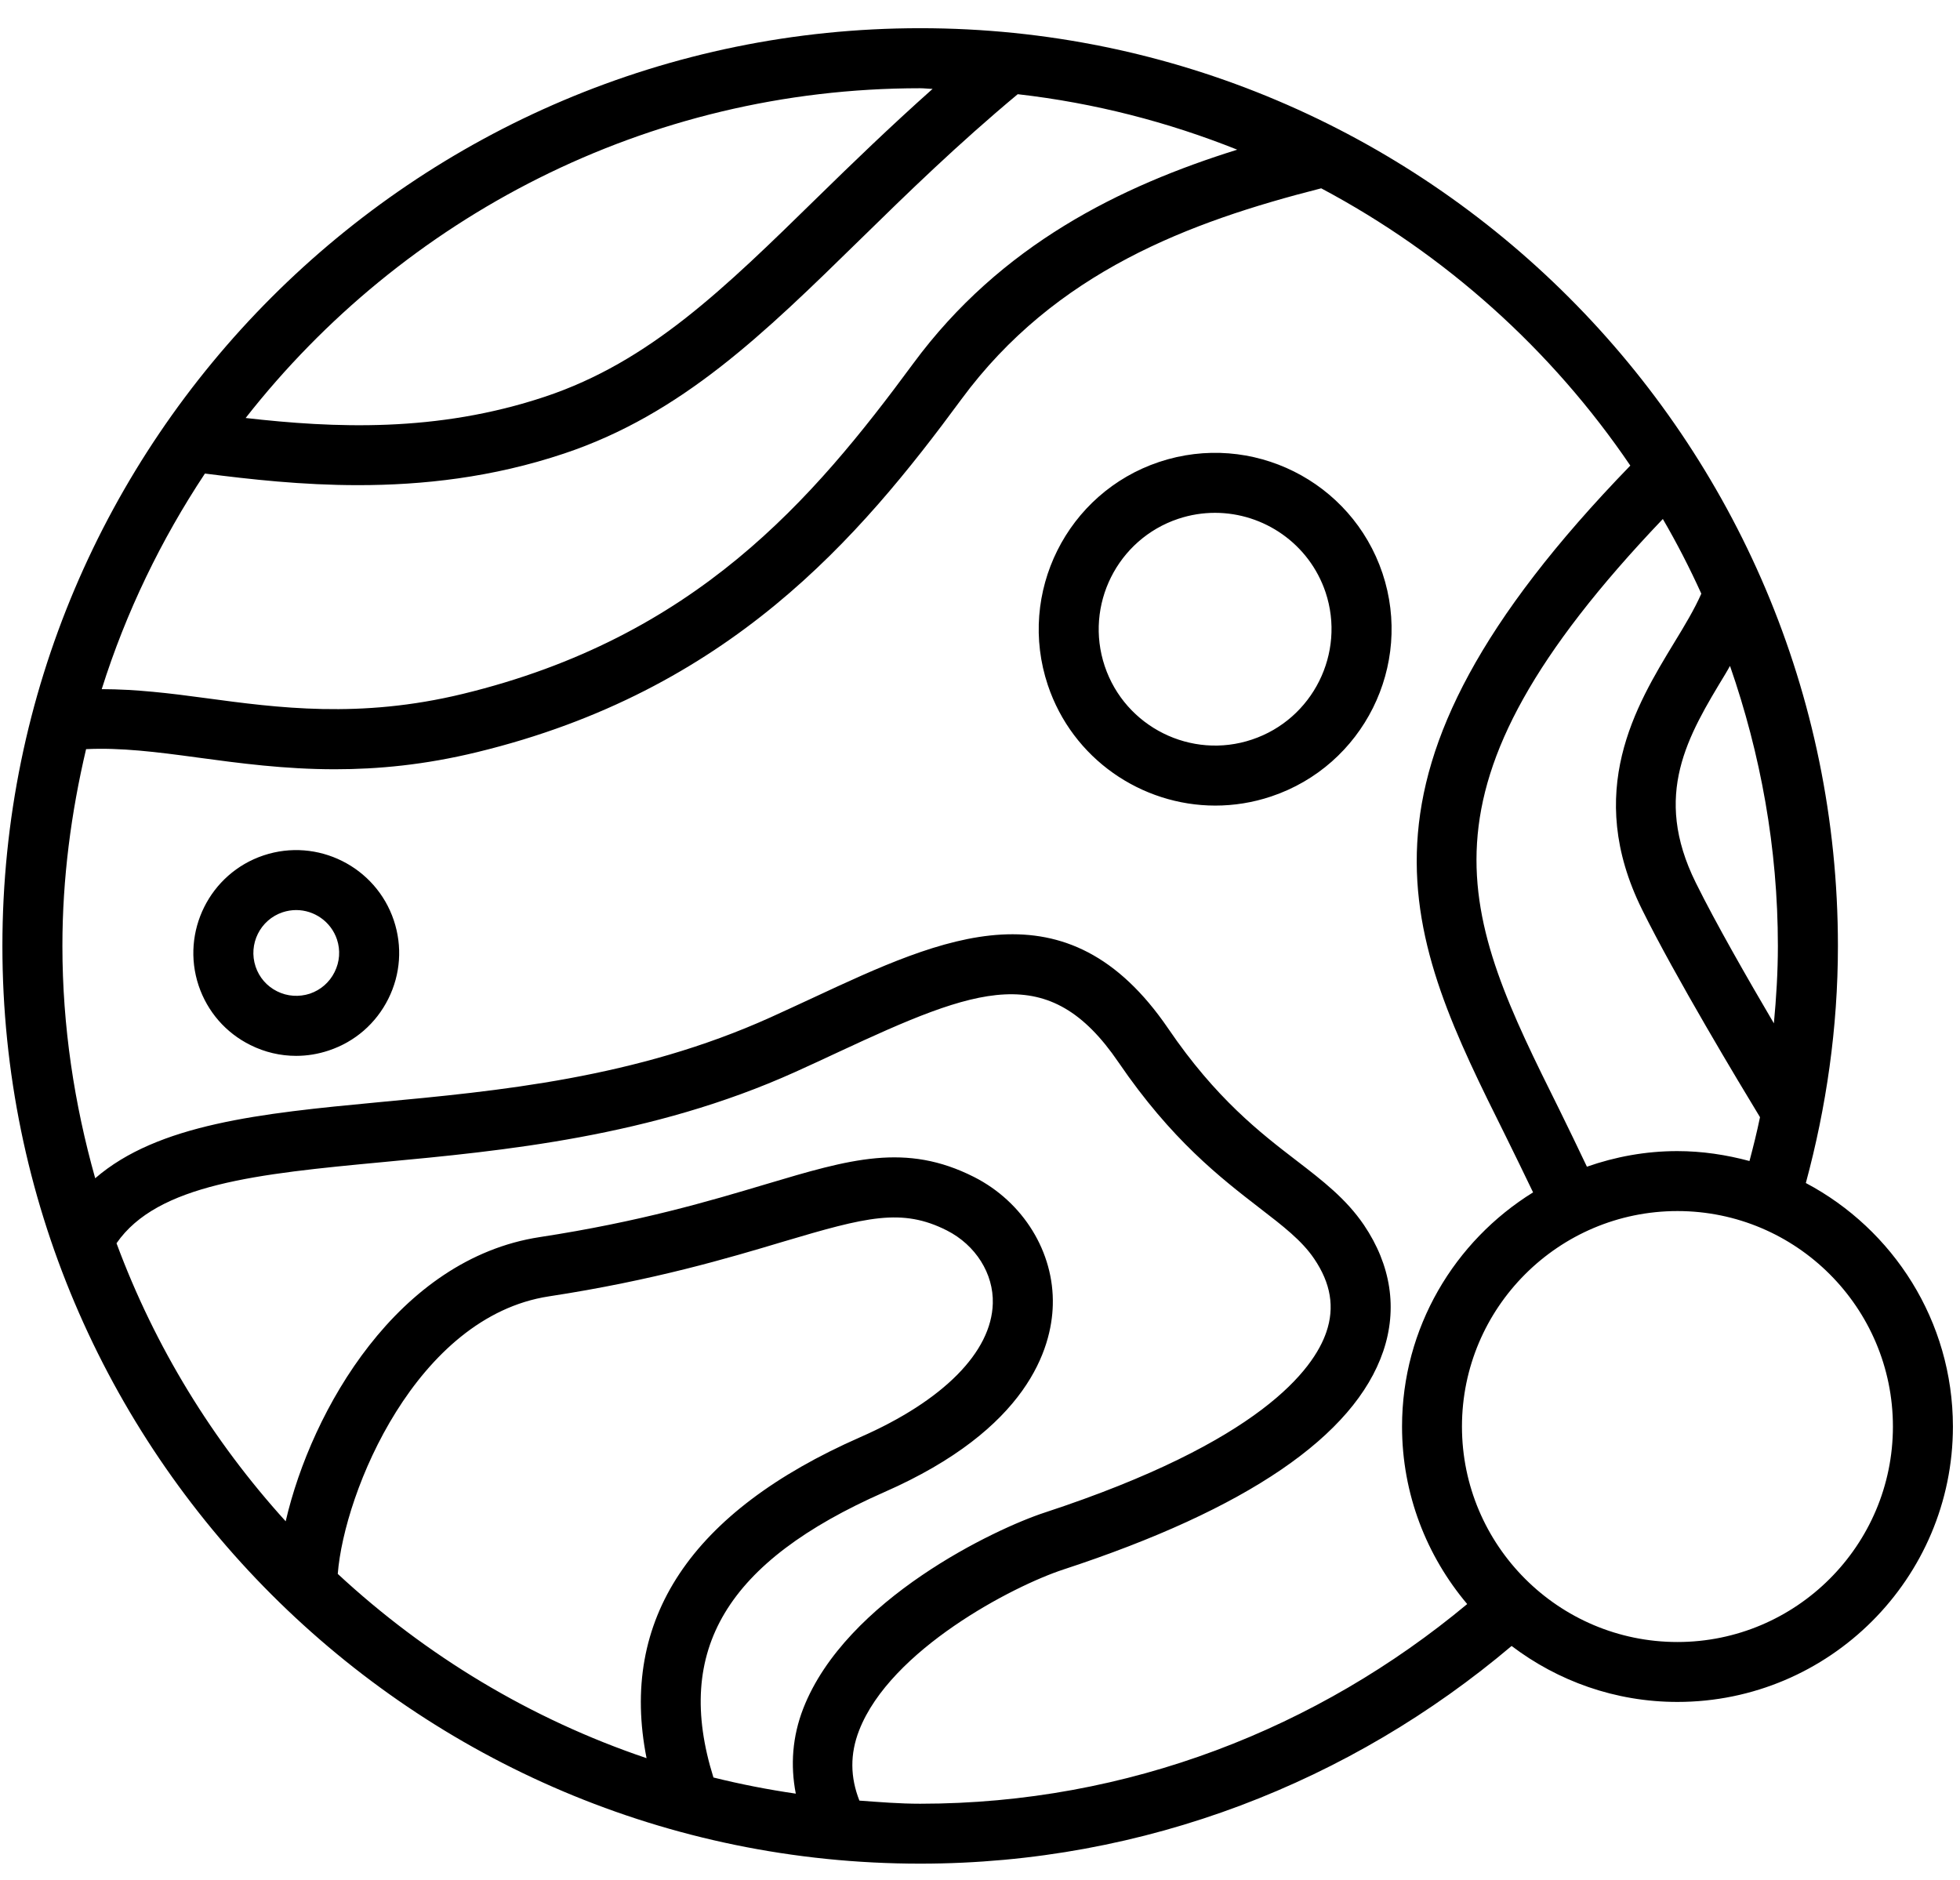 <svg width="49" height="47" viewBox="0 0 49 47" fill="none" xmlns="http://www.w3.org/2000/svg">
<path d="M28.979 11.549C26.673 12.32 25.424 14.822 26.196 17.129C26.813 18.972 28.538 20.14 30.383 20.14C30.845 20.14 31.316 20.067 31.779 19.912C34.085 19.141 35.333 16.637 34.562 14.331C33.788 12.026 31.292 10.778 28.979 11.549ZM31.3 18.489C29.781 18.999 28.128 18.175 27.618 16.653C27.109 15.132 27.933 13.48 29.455 12.971C29.761 12.869 30.07 12.821 30.376 12.821C31.593 12.821 32.73 13.592 33.139 14.807C33.646 16.329 32.82 17.981 31.3 18.489ZM6.59 21.385C5.245 21.834 4.517 23.295 4.966 24.641C5.185 25.292 5.644 25.821 6.259 26.126C6.62 26.307 7.011 26.397 7.404 26.397C7.679 26.397 7.955 26.352 8.222 26.262C8.873 26.045 9.401 25.586 9.708 24.971C10.015 24.356 10.063 23.658 9.845 23.008C9.394 21.665 7.935 20.936 6.59 21.385ZM8.364 24.303C8.237 24.559 8.017 24.75 7.747 24.842C7.475 24.93 7.184 24.912 6.927 24.783C6.671 24.656 6.48 24.435 6.39 24.166C6.202 23.603 6.505 22.994 7.066 22.807C7.179 22.77 7.293 22.752 7.405 22.752C7.853 22.752 8.273 23.037 8.424 23.486C8.514 23.756 8.493 24.047 8.364 24.303ZM45.146 29.576C45.657 27.683 45.948 25.701 45.948 23.65C45.948 10.998 35.656 0.705 23.005 0.705C10.354 0.705 0.06 10.999 0.06 23.65C0.06 36.299 10.353 46.592 23.004 46.592C28.641 46.592 33.792 44.531 37.79 41.15C38.945 42.025 40.378 42.549 41.936 42.549C45.733 42.549 48.823 39.459 48.823 35.662C48.82 33.025 47.329 30.732 45.146 29.576ZM43.25 16.648C44.014 18.846 44.447 21.196 44.447 23.65C44.447 24.301 44.407 24.945 44.347 25.584C43.689 24.465 42.888 23.068 42.394 22.067C41.304 19.864 42.195 18.399 43.135 16.848C43.178 16.78 43.21 16.715 43.25 16.648ZM42.533 14.842C42.365 15.224 42.118 15.637 41.853 16.07C40.9 17.639 39.595 19.79 41.049 22.733C41.88 24.416 43.486 27.084 44 27.93C43.924 28.301 43.833 28.664 43.737 29.026C43.161 28.871 42.557 28.778 41.932 28.778C41.139 28.778 40.381 28.92 39.673 29.168C39.442 28.685 39.208 28.194 38.983 27.74C36.542 22.834 35.075 19.787 41.571 12.975C41.923 13.579 42.243 14.202 42.533 14.842ZM23.004 2.206C23.108 2.206 23.21 2.221 23.315 2.222C22.254 3.167 21.3 4.089 20.442 4.929C18.093 7.228 16.239 9.044 13.629 9.916C10.912 10.823 8.343 10.7 6.141 10.45C10.067 5.442 16.159 2.206 23.004 2.206ZM5.123 11.839C6.256 11.983 7.546 12.129 8.954 12.129C10.56 12.129 12.307 11.94 14.104 11.338C17.041 10.356 19.102 8.338 21.491 6C22.692 4.824 23.939 3.609 25.443 2.355C27.361 2.574 29.2 3.05 30.931 3.742C28.015 4.652 25.019 6.117 22.827 9.093C20.319 12.496 17.386 15.937 11.569 17.348C8.993 17.973 6.942 17.696 5.133 17.452C4.246 17.331 3.393 17.23 2.543 17.229C3.151 15.3 4.028 13.492 5.123 11.839ZM8.444 39.348C8.606 37.289 10.409 32.918 13.721 32.41C16.34 32.01 18.215 31.451 19.584 31.041C21.66 30.424 22.548 30.193 23.672 30.762C24.391 31.127 24.842 31.842 24.82 32.586C24.788 33.801 23.58 35.02 21.506 35.93C17.266 37.795 15.477 40.492 16.164 43.955C13.263 42.975 10.644 41.389 8.444 39.348ZM20.082 42.711C19.808 43.416 19.757 44.135 19.895 44.842C19.198 44.74 18.511 44.606 17.836 44.438C16.838 41.25 18.166 39.039 22.109 37.303C25.706 35.723 26.292 33.696 26.32 32.627C26.357 31.307 25.583 30.049 24.349 29.424C22.645 28.563 21.257 28.977 19.153 29.604C17.753 30.022 16.008 30.543 13.493 30.928C9.95 31.471 7.789 35.24 7.142 38.033C5.318 36.023 3.873 33.672 2.913 31.082C3.936 29.6 6.431 29.348 9.571 29.053C12.563 28.772 16.286 28.422 19.878 26.801C20.245 26.635 20.605 26.469 20.954 26.305C24.456 24.674 26.22 24 27.963 26.559C29.289 28.502 30.511 29.444 31.49 30.201C32.08 30.655 32.546 31.014 32.854 31.469C33.27 32.082 33.371 32.683 33.159 33.301C32.845 34.228 31.511 36.043 26.12 37.814C24.895 38.213 21.149 39.979 20.082 42.711ZM23.004 45.094C22.491 45.094 21.989 45.053 21.485 45.016C21.256 44.434 21.246 43.854 21.479 43.258C22.264 41.246 25.318 39.653 26.589 39.237C31.172 37.733 33.86 35.899 34.58 33.785C34.943 32.719 34.775 31.627 34.098 30.625C33.655 29.974 33.077 29.526 32.408 29.012C31.512 28.324 30.395 27.463 29.206 25.715C26.666 21.993 23.587 23.426 20.324 24.946C19.978 25.106 19.626 25.27 19.264 25.434C15.9 26.953 12.464 27.276 9.433 27.559C6.52 27.834 3.948 28.1 2.38 29.457C1.859 27.607 1.56 25.664 1.56 23.65C1.56 21.954 1.779 20.312 2.152 18.729C3.015 18.687 3.916 18.799 4.933 18.938C5.984 19.08 7.11 19.232 8.374 19.232C9.445 19.232 10.616 19.123 11.923 18.805C18.228 17.276 21.481 13.45 24.034 9.983C26.382 6.797 29.727 5.549 33.03 4.708C36.134 6.358 38.793 8.744 40.758 11.64C33.191 19.443 35.157 23.411 37.644 28.407C37.867 28.855 38.097 29.335 38.327 29.81C36.365 31.025 35.051 33.191 35.051 35.664C35.051 37.352 35.665 38.899 36.68 40.102C32.961 43.199 28.21 45.094 23.004 45.094ZM41.936 41.051C38.965 41.051 36.549 38.635 36.549 35.664C36.549 32.693 38.965 30.277 41.936 30.277C44.907 30.277 47.323 32.693 47.323 35.664C47.323 38.635 44.904 41.051 41.936 41.051Z" fill="black"/>
</svg>
